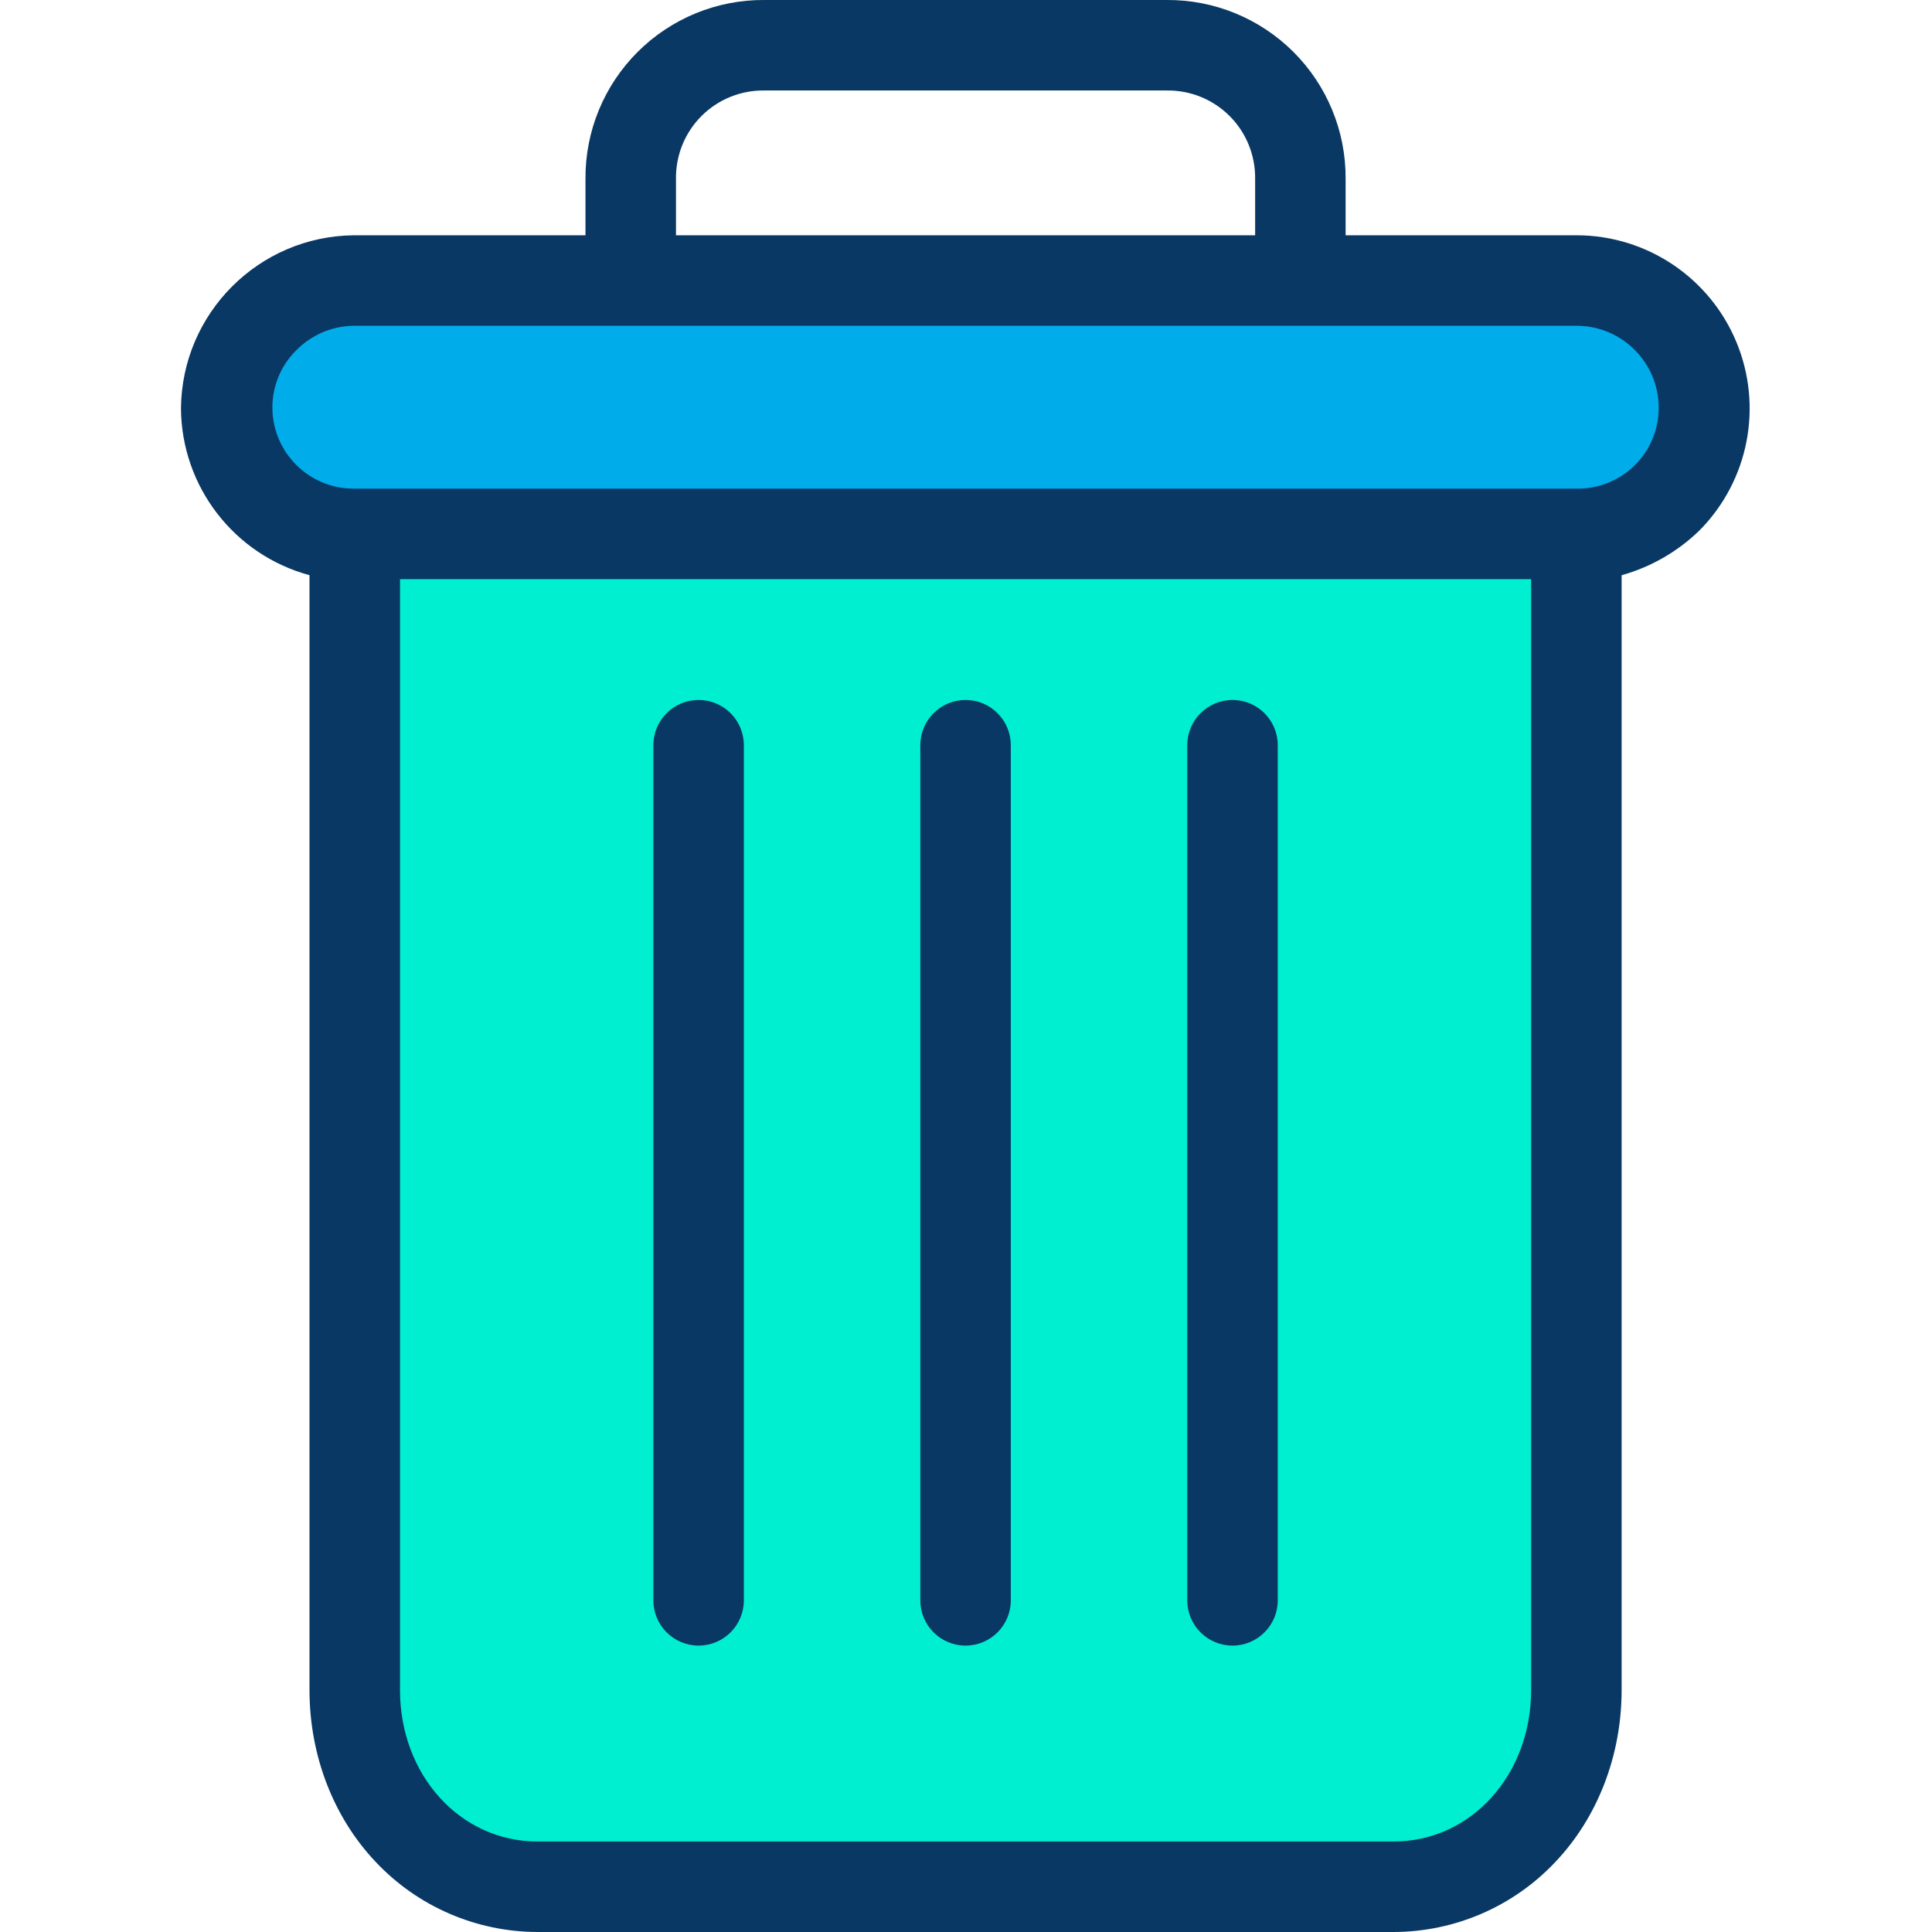 
<svg height="13" viewBox="-40 0 427 427.001" width="13" xmlns="http://www.w3.org/2000/svg"><path d="m308.602 62.301c15.465 0 28 12.535 28 28 0 15.465-12.535 28-28 28h-270.402c-15.461 0-28-12.535-28-28 0-15.465 12.539-28 28-28zm0 0" fill="#00acea"/><path d="m308 118.703v254.797c0 25.09-17.91 43-40 43h-189.199c-22.09 0-40-17.91-40-43v-255.199h269.199zm0 0" fill="#00efd1"/><g fill="#083863"><path d="m232.402 154.703c-5.523 0-10 4.477-10 10v189c0 5.52 4.477 10 10 10 5.52 0 10-4.48 10-10v-189c0-5.523-4.48-10-10-10zm0 0"/><path d="m114.402 154.703c-5.523 0-10 4.477-10 10v189c0 5.52 4.477 10 10 10 5.52 0 10-4.48 10-10v-189c0-5.523-4.48-10-10-10zm0 0"/><path d="m28.402 127.121v246.379c0 14.562 5.336 28.234 14.668 38.051 9.281 9.84 22.203 15.426 35.73 15.449h189.199c13.527-.023 26.449-5.609 35.73-15.449 9.332-9.816 14.672-23.488 14.672-38.051v-246.367c6.504-1.816 12.445-5.246 17.277-9.969 10.812-10.965 14-27.348 8.09-41.57-5.91-14.223-19.766-23.52-35.168-23.594h-51.199v-12.5c.059-10.512-4.098-20.605-11.543-28.031-7.441-7.422-17.547-11.555-28.059-11.469h-88.801c-10.512-.086-20.617 4.047-28.059 11.469-7.445 7.426-11.602 17.52-11.539 28.031v12.5h-51.203c-21.016.219-37.996 17.211-38.199 38.227.102 17.285 11.719 32.379 28.402 36.895zm239.598 279.879h-189.199c-17.102 0-30.398-14.688-30.398-33.5v-245.5h250v245.5c0 18.812-13.301 33.5-30.402 33.5zm-158.598-367.5c-.066-5.207 1.98-10.219 5.672-13.895 3.695-3.676 8.719-5.695 13.926-5.605h88.801c5.207-.09 10.23 1.93 13.926 5.605 3.691 3.672 5.738 8.688 5.676 13.895v12.5h-128zm-83.938 37.93c3.355-3.43 7.938-5.383 12.734-5.43h270.402c9.965.082 18 8.188 18 18.152-.004 4.758-1.906 9.316-5.285 12.668-3.383 3.352-7.957 5.215-12.715 5.18h-270.402c-9.922.023-17.98-8.004-18-17.922-.008-4.754 1.887-9.309 5.266-12.648zm0 0"/><path d="m173.402 154.703c-5.523 0-10 4.477-10 10v189c0 5.52 4.477 10 10 10 5.52 0 10-4.48 10-10v-189c0-5.523-4.48-10-10-10zm0 0"/></g></svg>

